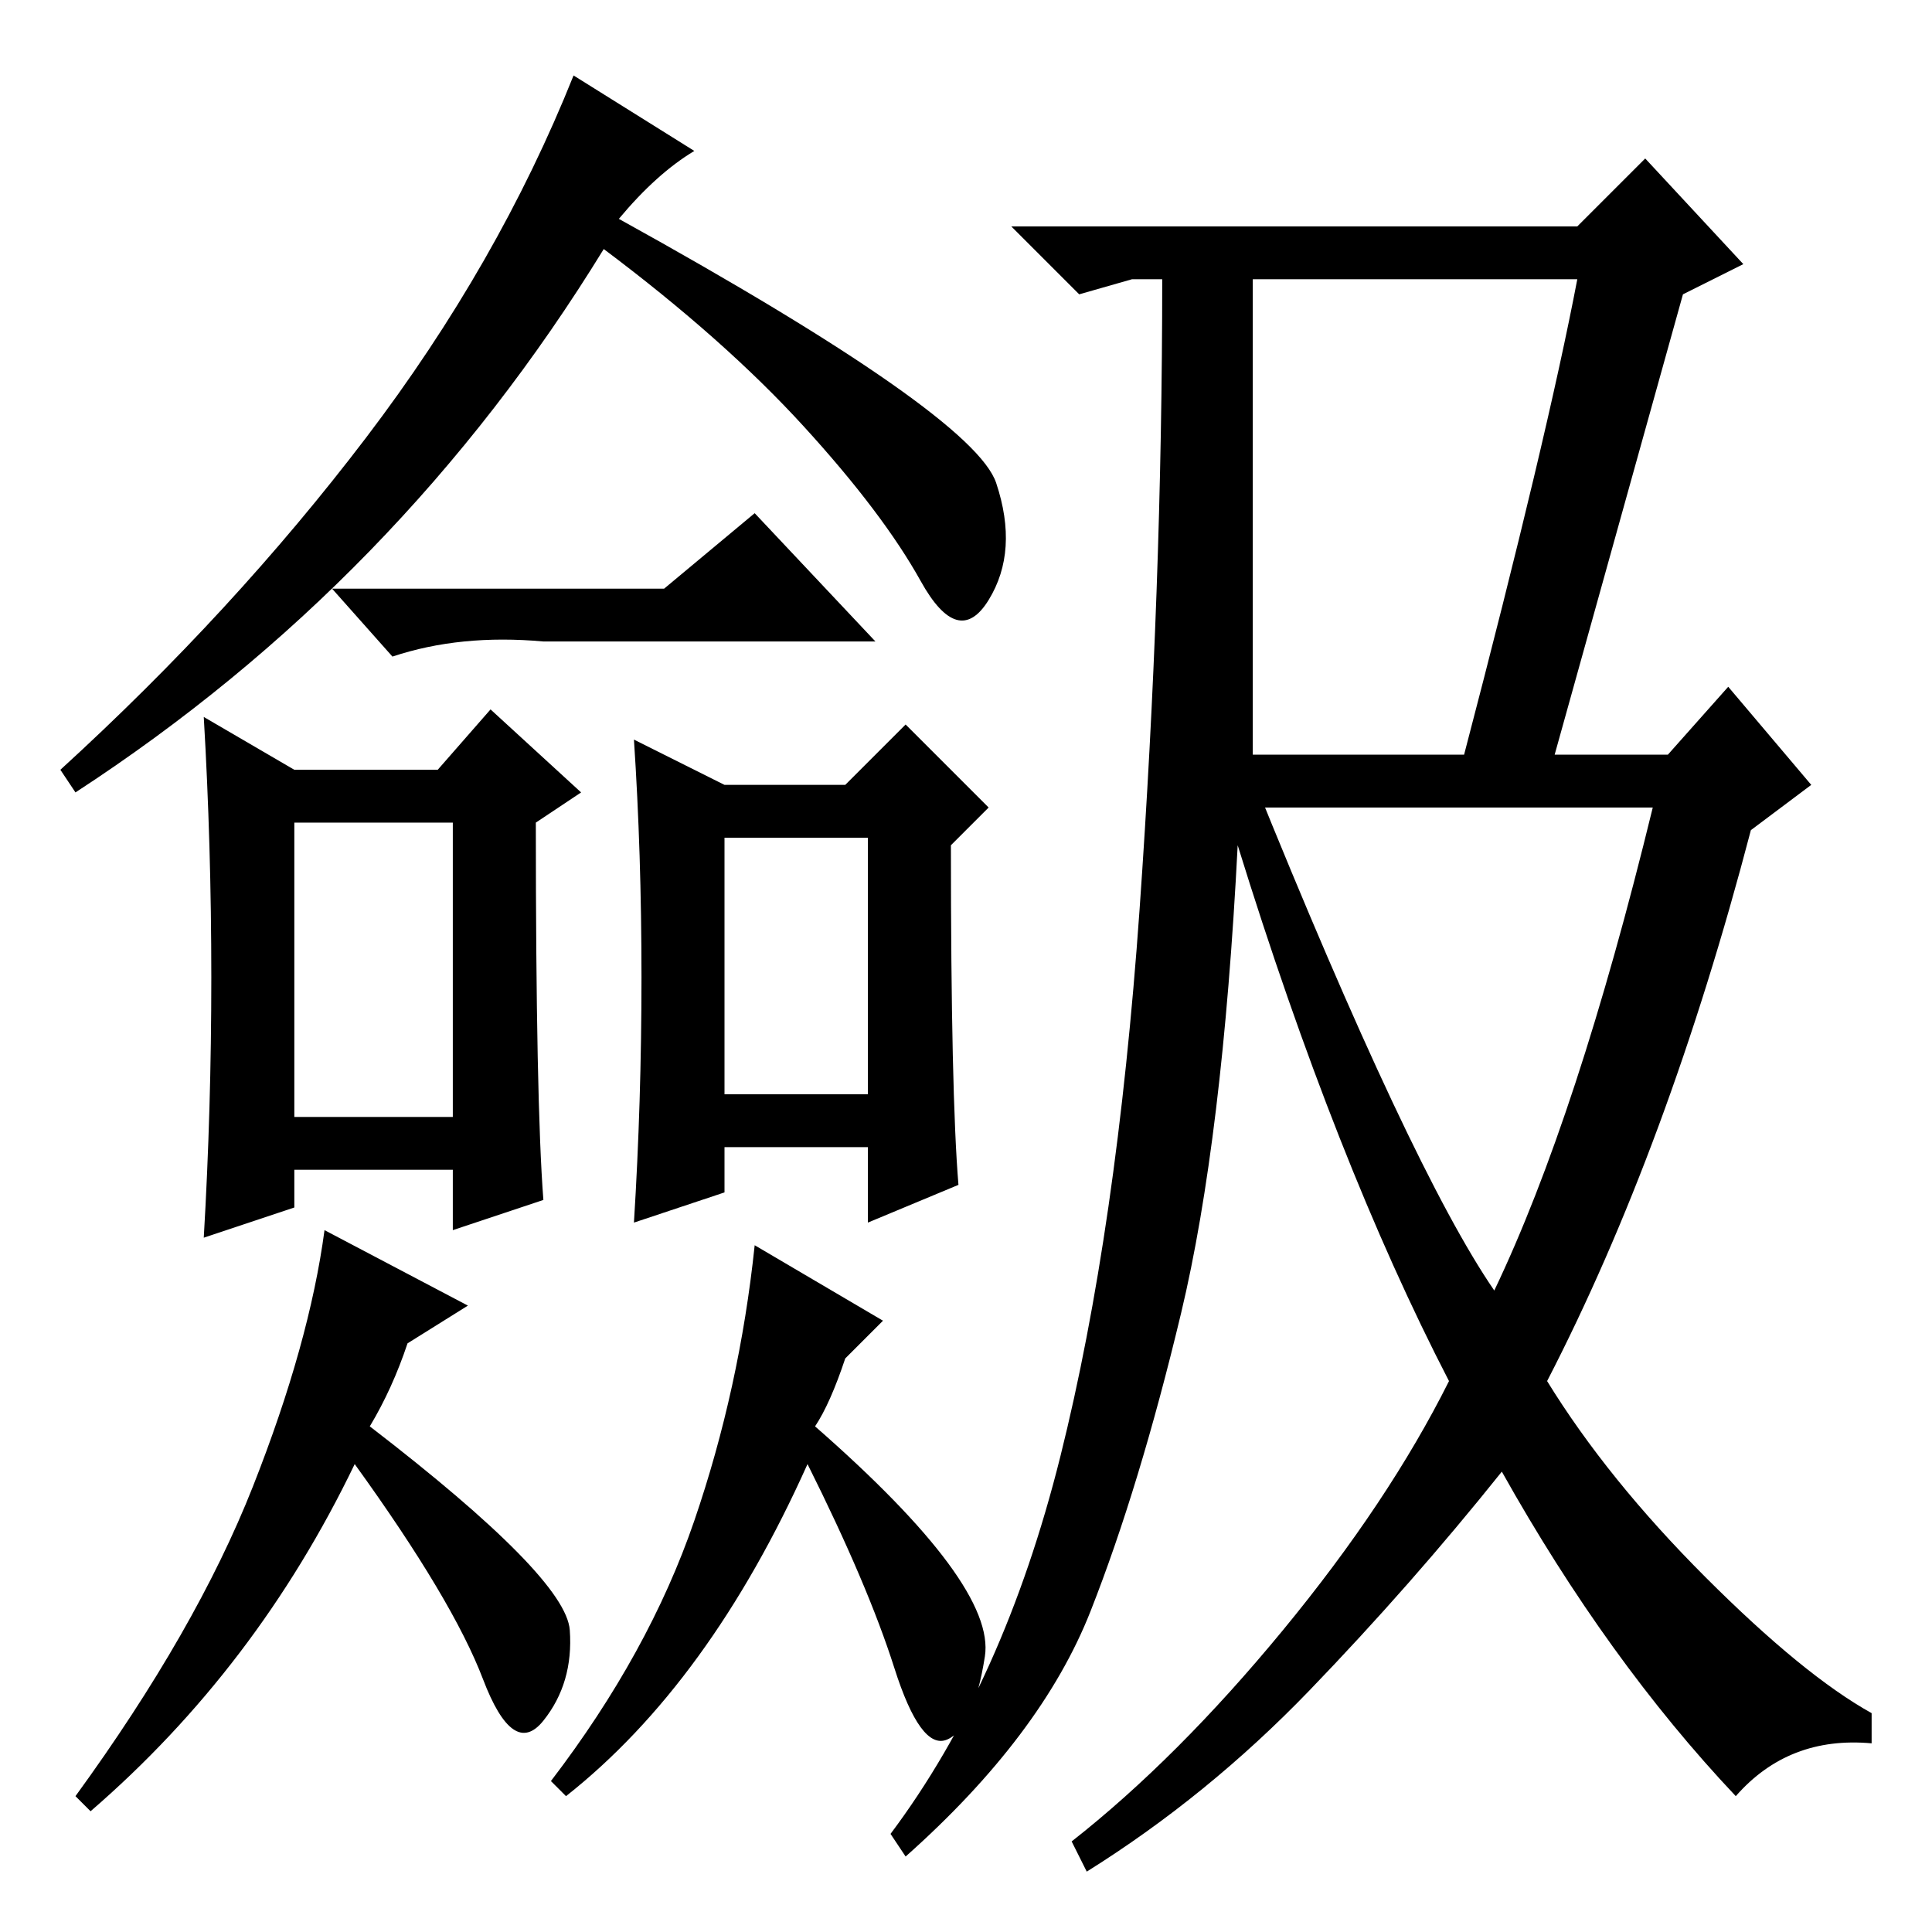 <?xml version="1.0" standalone="no"?>
<!DOCTYPE svg PUBLIC "-//W3C//DTD SVG 1.1//EN" "http://www.w3.org/Graphics/SVG/1.1/DTD/svg11.dtd" >
<svg xmlns="http://www.w3.org/2000/svg" xmlns:xlink="http://www.w3.org/1999/xlink" version="1.1" viewBox="0 -36 256 256">
  <g transform="matrix(1 0 0 -1 0 220)">
   <path fill="currentColor"
d="M88 178l12 10l16 -17h-44q-11 1 -20 -2l-8 9h44zM28 126.5q0 17.5 -1 34.5l12 -7h19l7 8l12 -11l-6 -4q0 -37 1 -50l-12 -4v8h-21v-5l-12 -4q1 17 1 34.5zM127 99l-12 -5v10h-19v-6l-12 -4q1 16 1 32.5t-1 31.5l12 -6h16l8 8l11 -11l-5 -5q0 -33 1 -45zM60 147h-21v-39
h21v39zM115 145h-19v-34h19v34zM49 67q26 -20 26.5 -27t-3.5 -12t-8 5.5t-17 28.5q-13 -27 -35 -46l-2 2q16 22 23.5 41t9.5 34l19 -10l-8 -5q-2 -6 -5 -11zM108 67q24 -21 22.5 -30.5t-5 -11t-7 9.5t-11.5 27q-13 -29 -32 -44l-2 2q13 17 19 34.5t8 36.5l17 -10l-5 -5
q-2 -6 -4 -9zM82 227q47 -26 50 -35t-1 -15.5t-9 2.5t-15.5 20.5t-26.5 23.5q-27 -44 -70 -72l-2 3q23 21 40.5 44t27.5 48l16 -10q-5 -3 -10 -9zM209 226l9 9l13 -14l-8 -4l-17 -61h15l8 9l11 -13l-8 -6q-11 -42 -27 -73q8 -13 21 -26t22 -18v-4q-11 1 -18 -7
q-17 18 -31 43q-12 -15 -25.5 -29t-29.5 -24l-2 4q14 11 28 28t22 33q-15 29 -28 71q-2 -39 -7.5 -62t-12 -39.5t-24.5 -32.5l-2 3q15 20 22.5 50t10.5 72.5t3 83.5h-4l-7 -2l-9 9h75zM166 153q21 -52 32 -68q11 23 21 64h-57l1 7h31q11 42 15 63h-43v-66z" />
  </g>

</svg>
